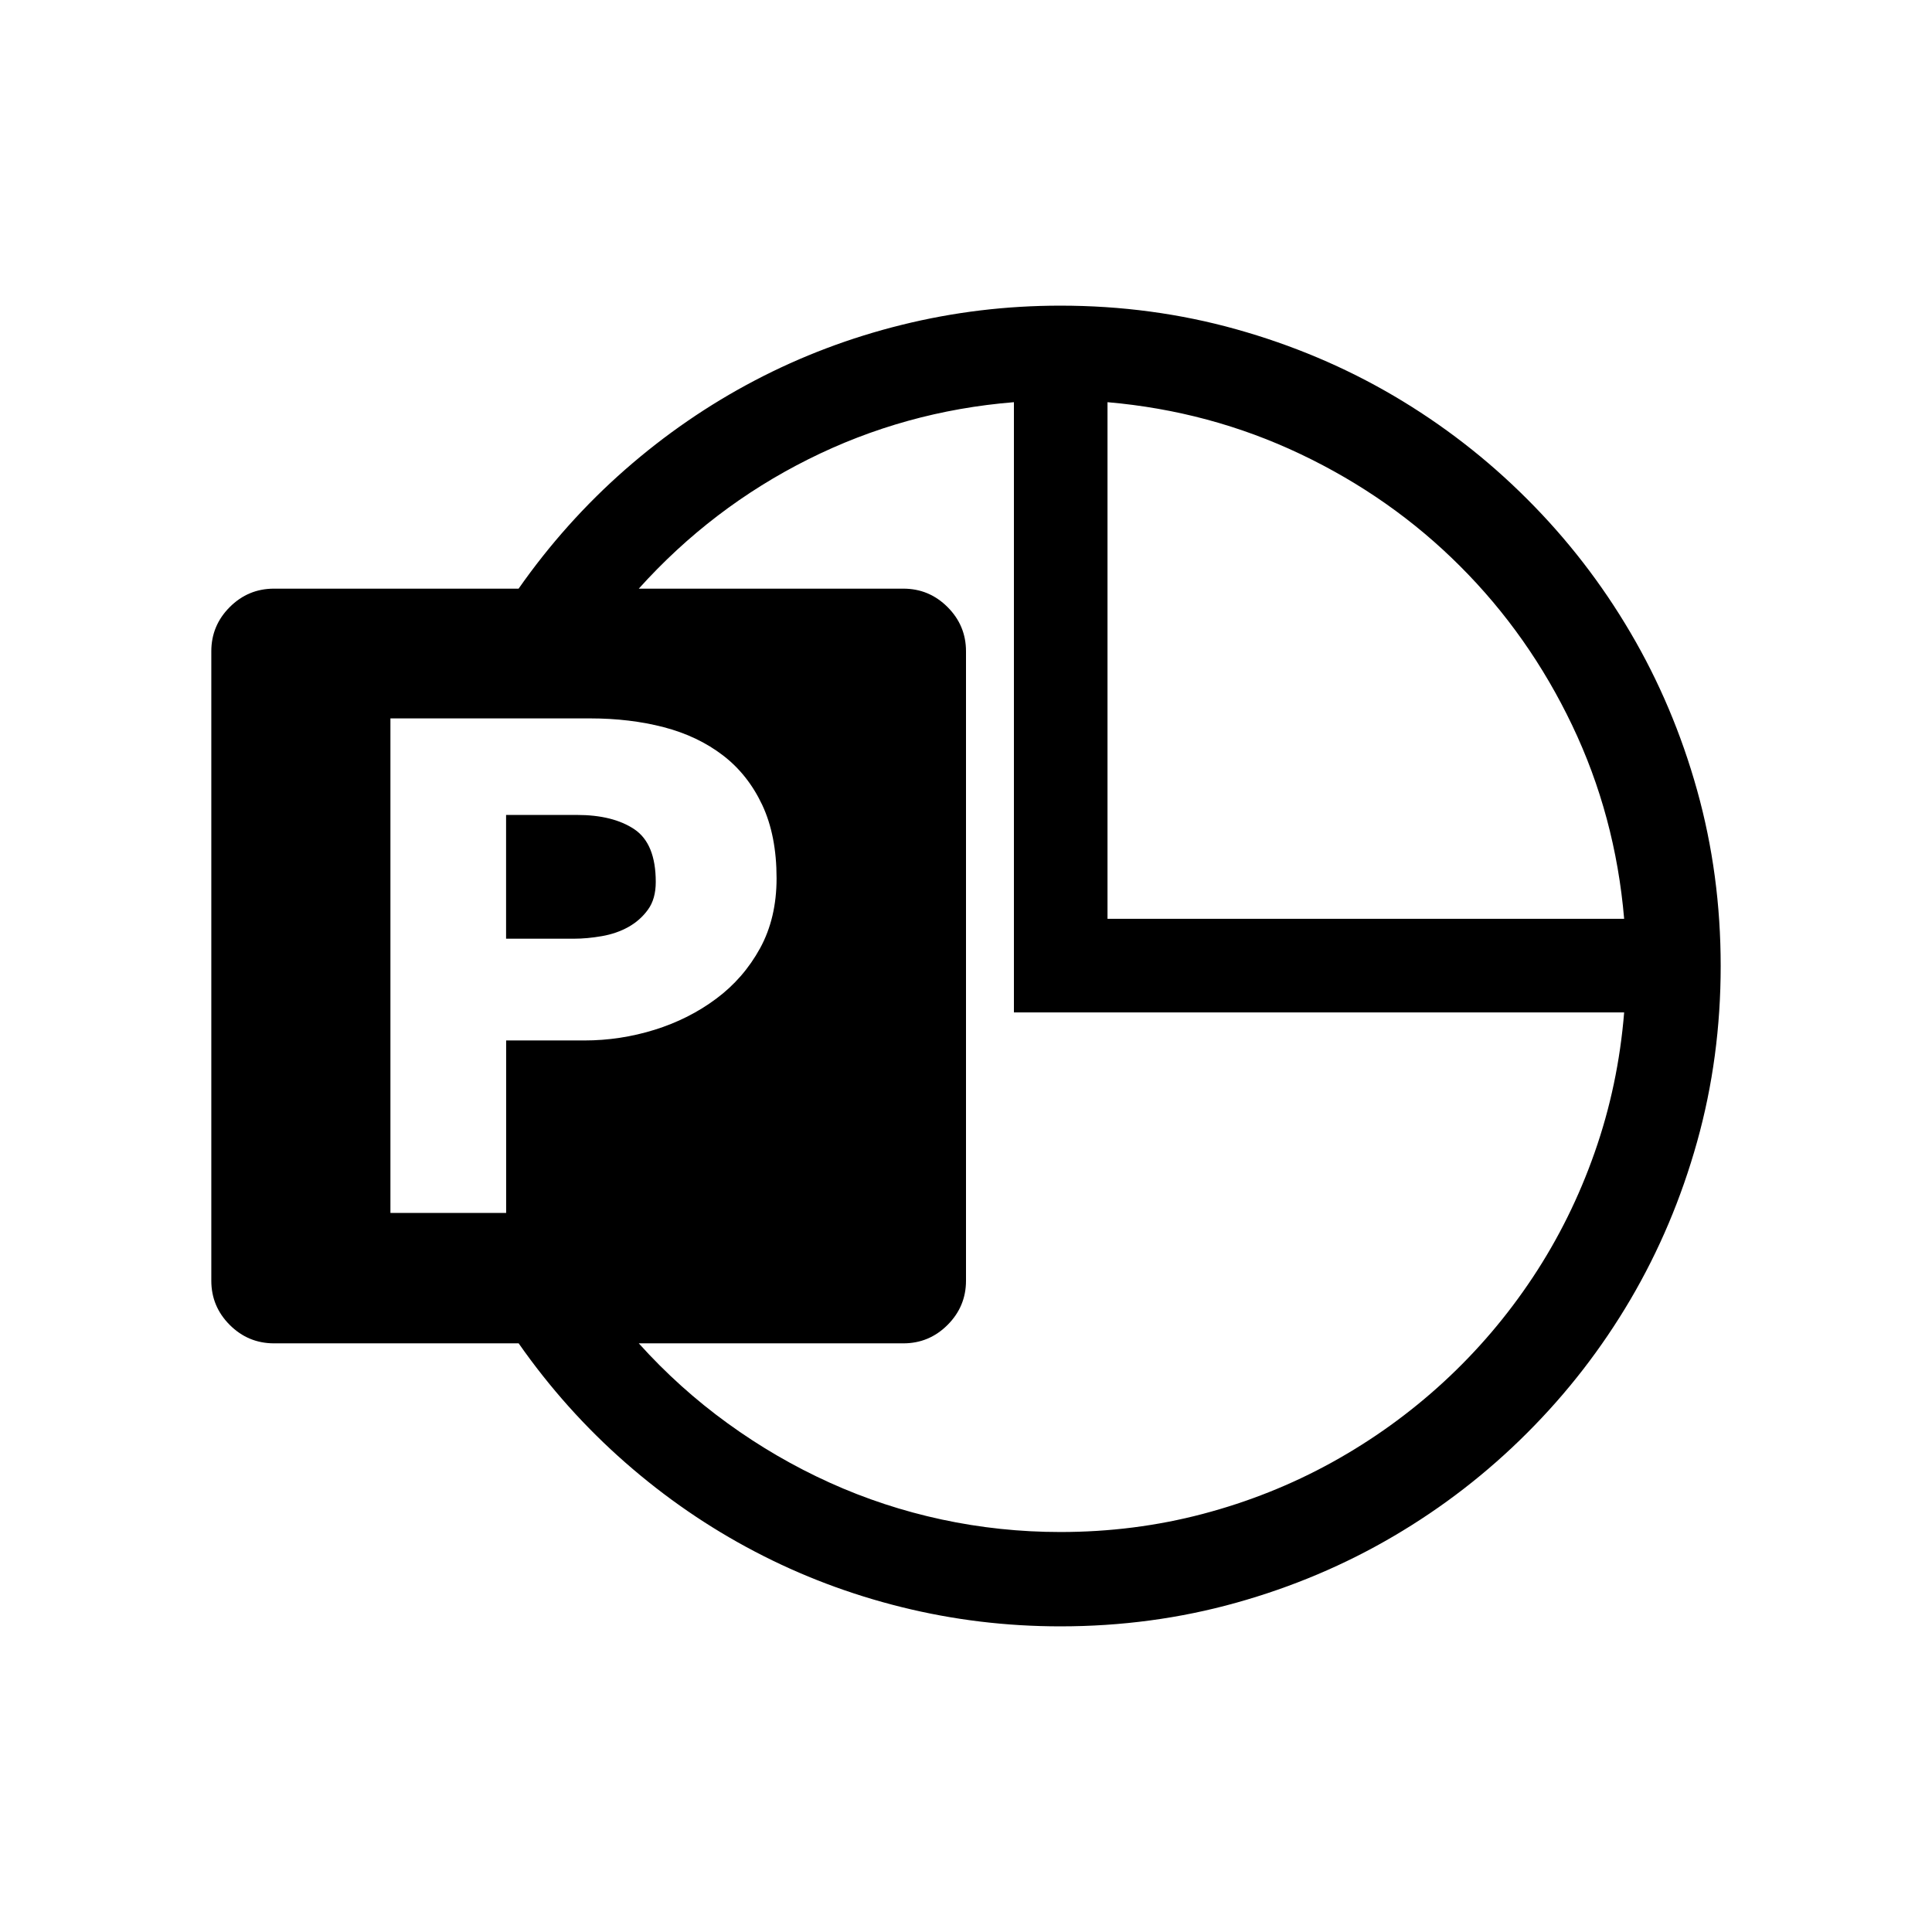 <svg xmlns="http://www.w3.org/2000/svg" width="100%" height="100%" viewBox="0 0 30.72 30.72"><path d="M16.86 4.86q1.453 0 2.795 0.375 1.342 0.375 2.508 1.06 1.166 0.686 2.12 1.641 0.956 0.955 1.641 2.121 0.686 1.166 1.061 2.508Q27.36 13.907 27.36 15.36q0 1.453-0.375 2.795-0.375 1.342-1.06 2.508-0.686 1.166-1.641 2.12-0.955 0.956-2.121 1.641-1.166 0.686-2.508 1.061-1.342 0.375-2.795 0.375-1.29 0-2.52-0.305-1.23-0.304-2.337-0.884-1.108-0.58-2.063-1.418-0.955-0.838-1.693-1.893H4.357q-0.411 0-0.704-0.293T3.36 20.364V10.356q0-0.41 0.293-0.703T4.356 9.36h3.89q0.739-1.055 1.694-1.893 0.955-0.837 2.063-1.418 1.107-0.58 2.337-0.884Q15.57 4.86 16.86 4.86z m0.75 1.535v8.215h8.215q-0.14-1.64-0.826-3.076-0.686-1.436-1.782-2.531-1.095-1.096-2.537-1.782-1.441-0.685-3.07-0.826z m-5.262 7.57q0-0.68-0.228-1.166-0.229-0.486-0.627-0.79-0.399-0.305-0.938-0.446-0.539-0.14-1.172-0.14H6.208v7.863h1.84v-2.742H9.29q0.574 0 1.119-0.17t0.978-0.493q0.434-0.322 0.698-0.802 0.263-0.48 0.263-1.114zM16.86 24.36q1.172 0 2.262-0.287t2.056-0.82q0.967-0.534 1.776-1.278 0.808-0.744 1.418-1.664 0.61-0.92 0.984-1.986 0.375-1.067 0.469-2.227h-9.703V6.395q-1.735 0.14-3.27 0.908T10.157 9.36h4.207q0.41 0 0.703 0.293t0.293 0.703v10.008q0 0.41-0.293 0.703t-0.703 0.293H10.157q0.644 0.715 1.412 1.271 0.768 0.557 1.623 0.944 0.855 0.387 1.781 0.586Q15.9 24.36 16.86 24.36zM9.172 12.958q0.575 0 0.915 0.228 0.34 0.229 0.34 0.838 0 0.27-0.124 0.44-0.123 0.17-0.31 0.275-0.188 0.105-0.422 0.146-0.234 0.041-0.445 0.041H8.047V12.958Z" /></svg>